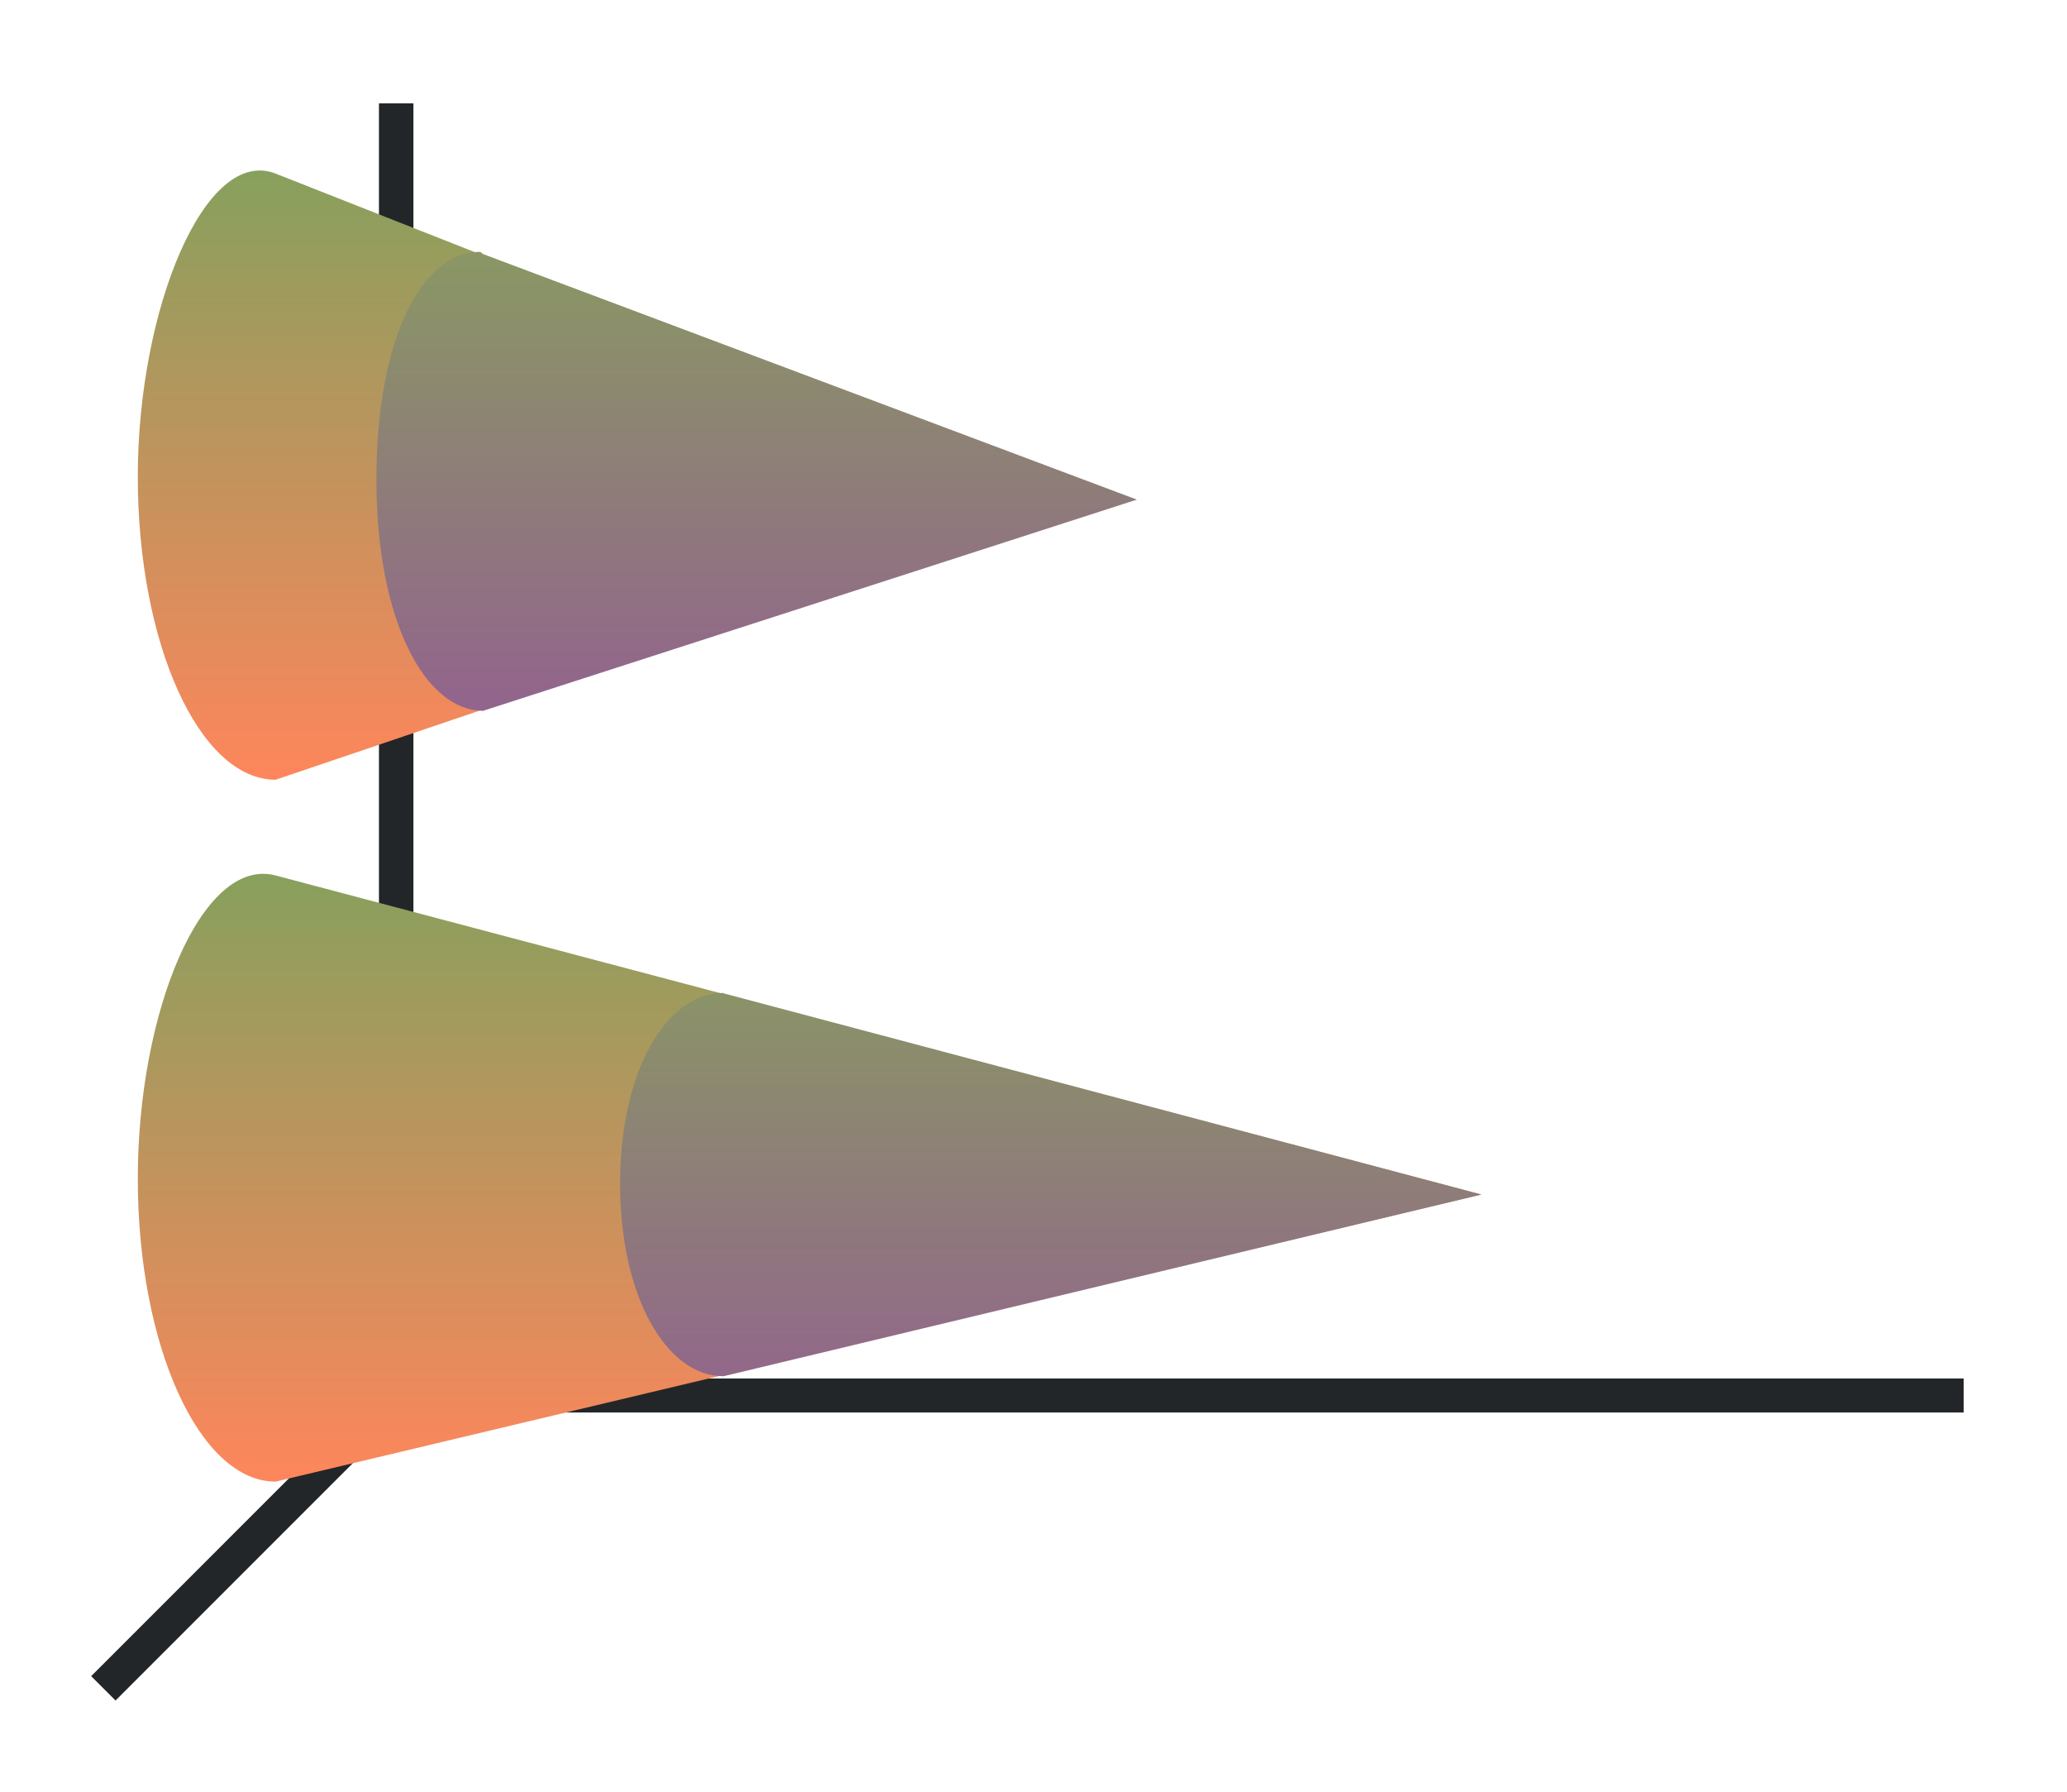 <svg height="52" width="60" xmlns="http://www.w3.org/2000/svg" xmlns:xlink="http://www.w3.org/1999/xlink"><linearGradient id="a"><stop offset="0" stop-color="#88a05d"/><stop offset="1" stop-color="#fe865c"/></linearGradient><linearGradient id="b"><stop offset="0" stop-color="#88a05d"/><stop offset="1" stop-color="#945c93"/></linearGradient><linearGradient id="c" gradientTransform="matrix(0 .926 -1 0 51 995.215)" gradientUnits="userSpaceOnUse" x1="11" x2="30" xlink:href="#a" y1="34" y2="34"/><linearGradient id="f" gradientTransform="matrix(0 .926 -1 0 51 995.215)" gradientUnits="userSpaceOnUse" x1="11" x2="30" xlink:href="#b" y1="34" y2="34"/><linearGradient id="e" gradientTransform="matrix(0 .926 -1 0 51 1015.585)" gradientUnits="userSpaceOnUse" x1="11" x2="30" xlink:href="#b" y1="34" y2="34"/><linearGradient id="d" gradientTransform="matrix(0 .926 -1 0 51 1015.585)" gradientUnits="userSpaceOnUse" x1="11" x2="30" xlink:href="#a" y1="34" y2="34"/><path d="M0 0h60v52H0z" fill="#fff"/><g fill="#232629"><path d="M11.646 39.646l-9 9 .708.707 9-9z" fill-rule="evenodd"/><path d="M11 40.006h46v.988H11z"/><path d="M11 3h1v38h-1z"/></g><path d="M32 1014.862L8 1005.4c-2.047-.807-4 3.938-4 8.796s1.79 8.796 4 8.796z" fill="url(#c)" transform="translate(0 -1000.362)"/><path d="M43 1035.03l-35-9.26c-2.127-.563-4 3.938-4 8.796 0 4.858 1.79 8.796 4 8.796z" fill="url(#d)" transform="translate(0 -1000.362)"/><path d="M43 1035.03l-22-5.84v-.01c-1.657 0-3 2.255-3 5.534 0 3.28 1.343 5.59 3 5.59z" fill="url(#e)" transform="translate(0 -1000.362)"/><path d="M33 1014.862l-19-7.135v-.022c-.025 0-.05-.032-.074-.032-1.657 0-3 2.463-3 6.603 0 4.139 1.433 6.713 3.09 6.713.024-.804-.018-.01-.038-.01l.022.02 19-6.137z" fill="url(#f)" transform="translate(0 -1000.362)"/></svg>